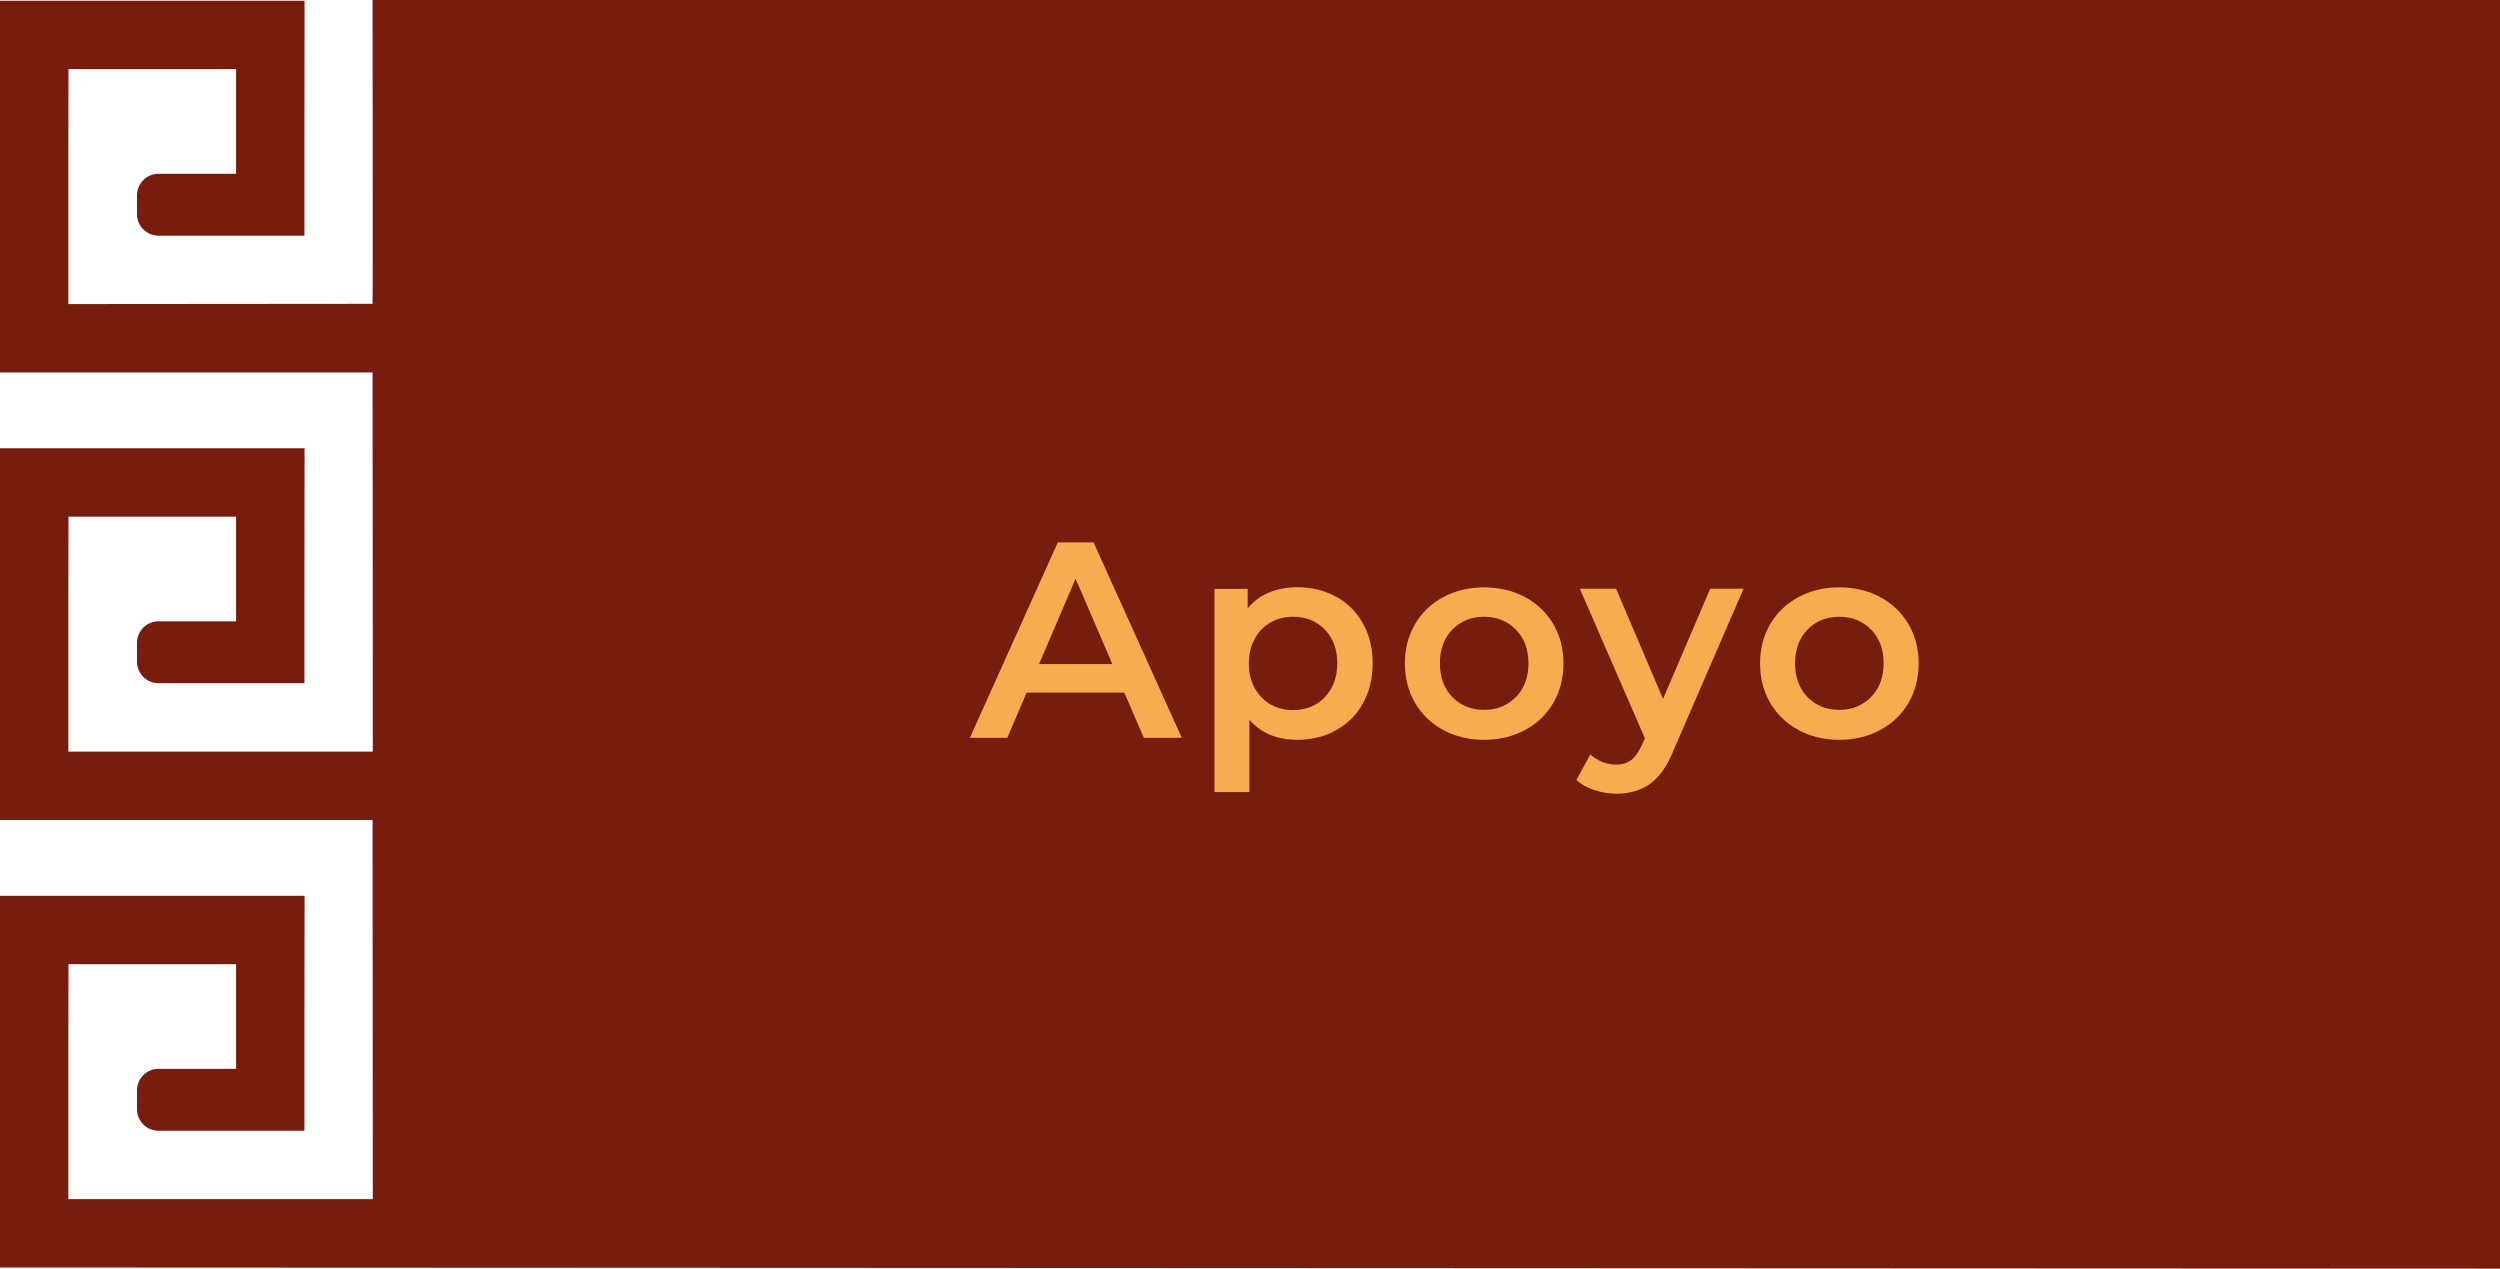 <?xml version="1.0" encoding="UTF-8"?>
<svg id="Capa_2" xmlns="http://www.w3.org/2000/svg" viewBox="0 0 197.08 100">
  <defs>
    <style>
      .cls-1 {
        fill: #f8ac50;
      }

      .cls-2 {
        fill: #771d0e;
      }
    </style>
  </defs>
  <g id="Capa_1-2" data-name="Capa_1">
    <g>
      <path class="cls-2" d="M29.37,0s.03,23.98,0,23.95l-23.98.02v-12.02.13s.01-6.63.01-6.63h13.21v8.25s0,0,0,0h-6.1c-.95-.01-1.71.76-1.71,1.7v1.47c-.01.95.76,1.71,1.7,1.71h11.5v-6.63.13s.01-12.02.01-12.02H0v12.02-.13s0,17.41,0,17.41h29.37s.03,29.9.02,29.89H5.39v-12.02.13s.01-6.63.01-6.63h13.21v8.25s0,0,0,0h-6.1c-.95-.01-1.71.76-1.71,1.7v1.47c-.01.95.76,1.71,1.7,1.71h11.5v-6.63.13s.01-12.02.01-12.02H0v12.02-.13s0,17.41,0,17.41h29.37s.02,26.96.02,29.89H5.39v-12.02.13s.01-6.63.01-6.63h13.21v8.25s0,0,0,0h-6.1c-.95-.01-1.71.76-1.71,1.7v1.47c-.01.95.76,1.71,1.7,1.71h11.5v-6.63.13s.01-12.02.01-12.02H0v12.02-.13s0,17.41,0,17.41l197.08.09V0H29.37Z"/>
      <g>
        <path class="cls-1" d="M88.63,54.6h-7.7l-1.52,3.56h-2.95l6.93-15.4h2.82l6.95,15.4h-2.99l-1.54-3.56ZM87.69,52.35l-2.9-6.73-2.88,6.73h5.79Z"/>
        <path class="cls-1" d="M105.32,47.03c.9.5,1.61,1.2,2.12,2.11.51.91.77,1.96.77,3.15s-.26,2.24-.77,3.16-1.22,1.62-2.12,2.12c-.9.5-1.92.75-3.07.75-1.58,0-2.84-.53-3.76-1.58v5.7h-2.75v-16.02h2.62v1.54c.45-.56,1.02-.98,1.68-1.25.67-.28,1.4-.42,2.21-.42,1.14,0,2.17.25,3.07.75ZM104.44,54.95c.65-.67.98-1.56.98-2.66s-.33-1.99-.98-2.66c-.65-.67-1.49-1.01-2.5-1.01-.66,0-1.25.15-1.78.45-.53.3-.95.73-1.25,1.29-.31.56-.46,1.2-.46,1.94s.15,1.38.46,1.94c.31.56.73.99,1.25,1.29.53.3,1.12.45,1.78.45,1.01,0,1.84-.34,2.5-1.01Z"/>
        <path class="cls-1" d="M113.78,57.55c-.95-.51-1.7-1.23-2.23-2.14s-.8-1.95-.8-3.11.27-2.19.8-3.1,1.28-1.62,2.23-2.13c.95-.51,2.02-.77,3.21-.77s2.28.26,3.23.77c.95.51,1.7,1.23,2.23,2.13s.8,1.94.8,3.1-.27,2.2-.8,3.11-1.28,1.63-2.23,2.14c-.95.51-2.03.77-3.23.77s-2.26-.26-3.21-.77ZM119.5,54.95c.66-.67.99-1.56.99-2.66s-.33-1.99-.99-2.66c-.66-.67-1.5-1.01-2.51-1.01s-1.84.34-2.5,1.01c-.65.67-.98,1.56-.98,2.66s.33,1.99.98,2.66,1.49,1.01,2.5,1.01,1.85-.34,2.51-1.01Z"/>
        <path class="cls-1" d="M137.45,46.41l-5.5,12.69c-.51,1.28-1.14,2.17-1.87,2.69s-1.62.78-2.66.78c-.59,0-1.17-.1-1.74-.29s-1.04-.45-1.41-.79l1.1-2.02c.26.25.58.45.94.59s.72.22,1.09.22c.48,0,.88-.12,1.2-.37s.6-.67.87-1.25l.2-.46-5.13-11.79h2.86l3.7,8.69,3.72-8.69h2.64Z"/>
        <path class="cls-1" d="M141.78,57.55c-.95-.51-1.7-1.23-2.23-2.14s-.8-1.95-.8-3.11.27-2.19.8-3.1,1.28-1.62,2.23-2.13c.95-.51,2.02-.77,3.21-.77s2.28.26,3.23.77c.95.51,1.7,1.23,2.23,2.13s.8,1.94.8,3.1-.27,2.2-.8,3.11-1.28,1.63-2.23,2.14c-.95.51-2.03.77-3.23.77s-2.26-.26-3.21-.77ZM147.5,54.95c.66-.67.99-1.56.99-2.66s-.33-1.99-.99-2.66c-.66-.67-1.5-1.01-2.51-1.01s-1.84.34-2.5,1.01c-.65.67-.98,1.56-.98,2.66s.33,1.99.98,2.66,1.49,1.01,2.5,1.01,1.85-.34,2.51-1.01Z"/>
      </g>
    </g>
  </g>
</svg>